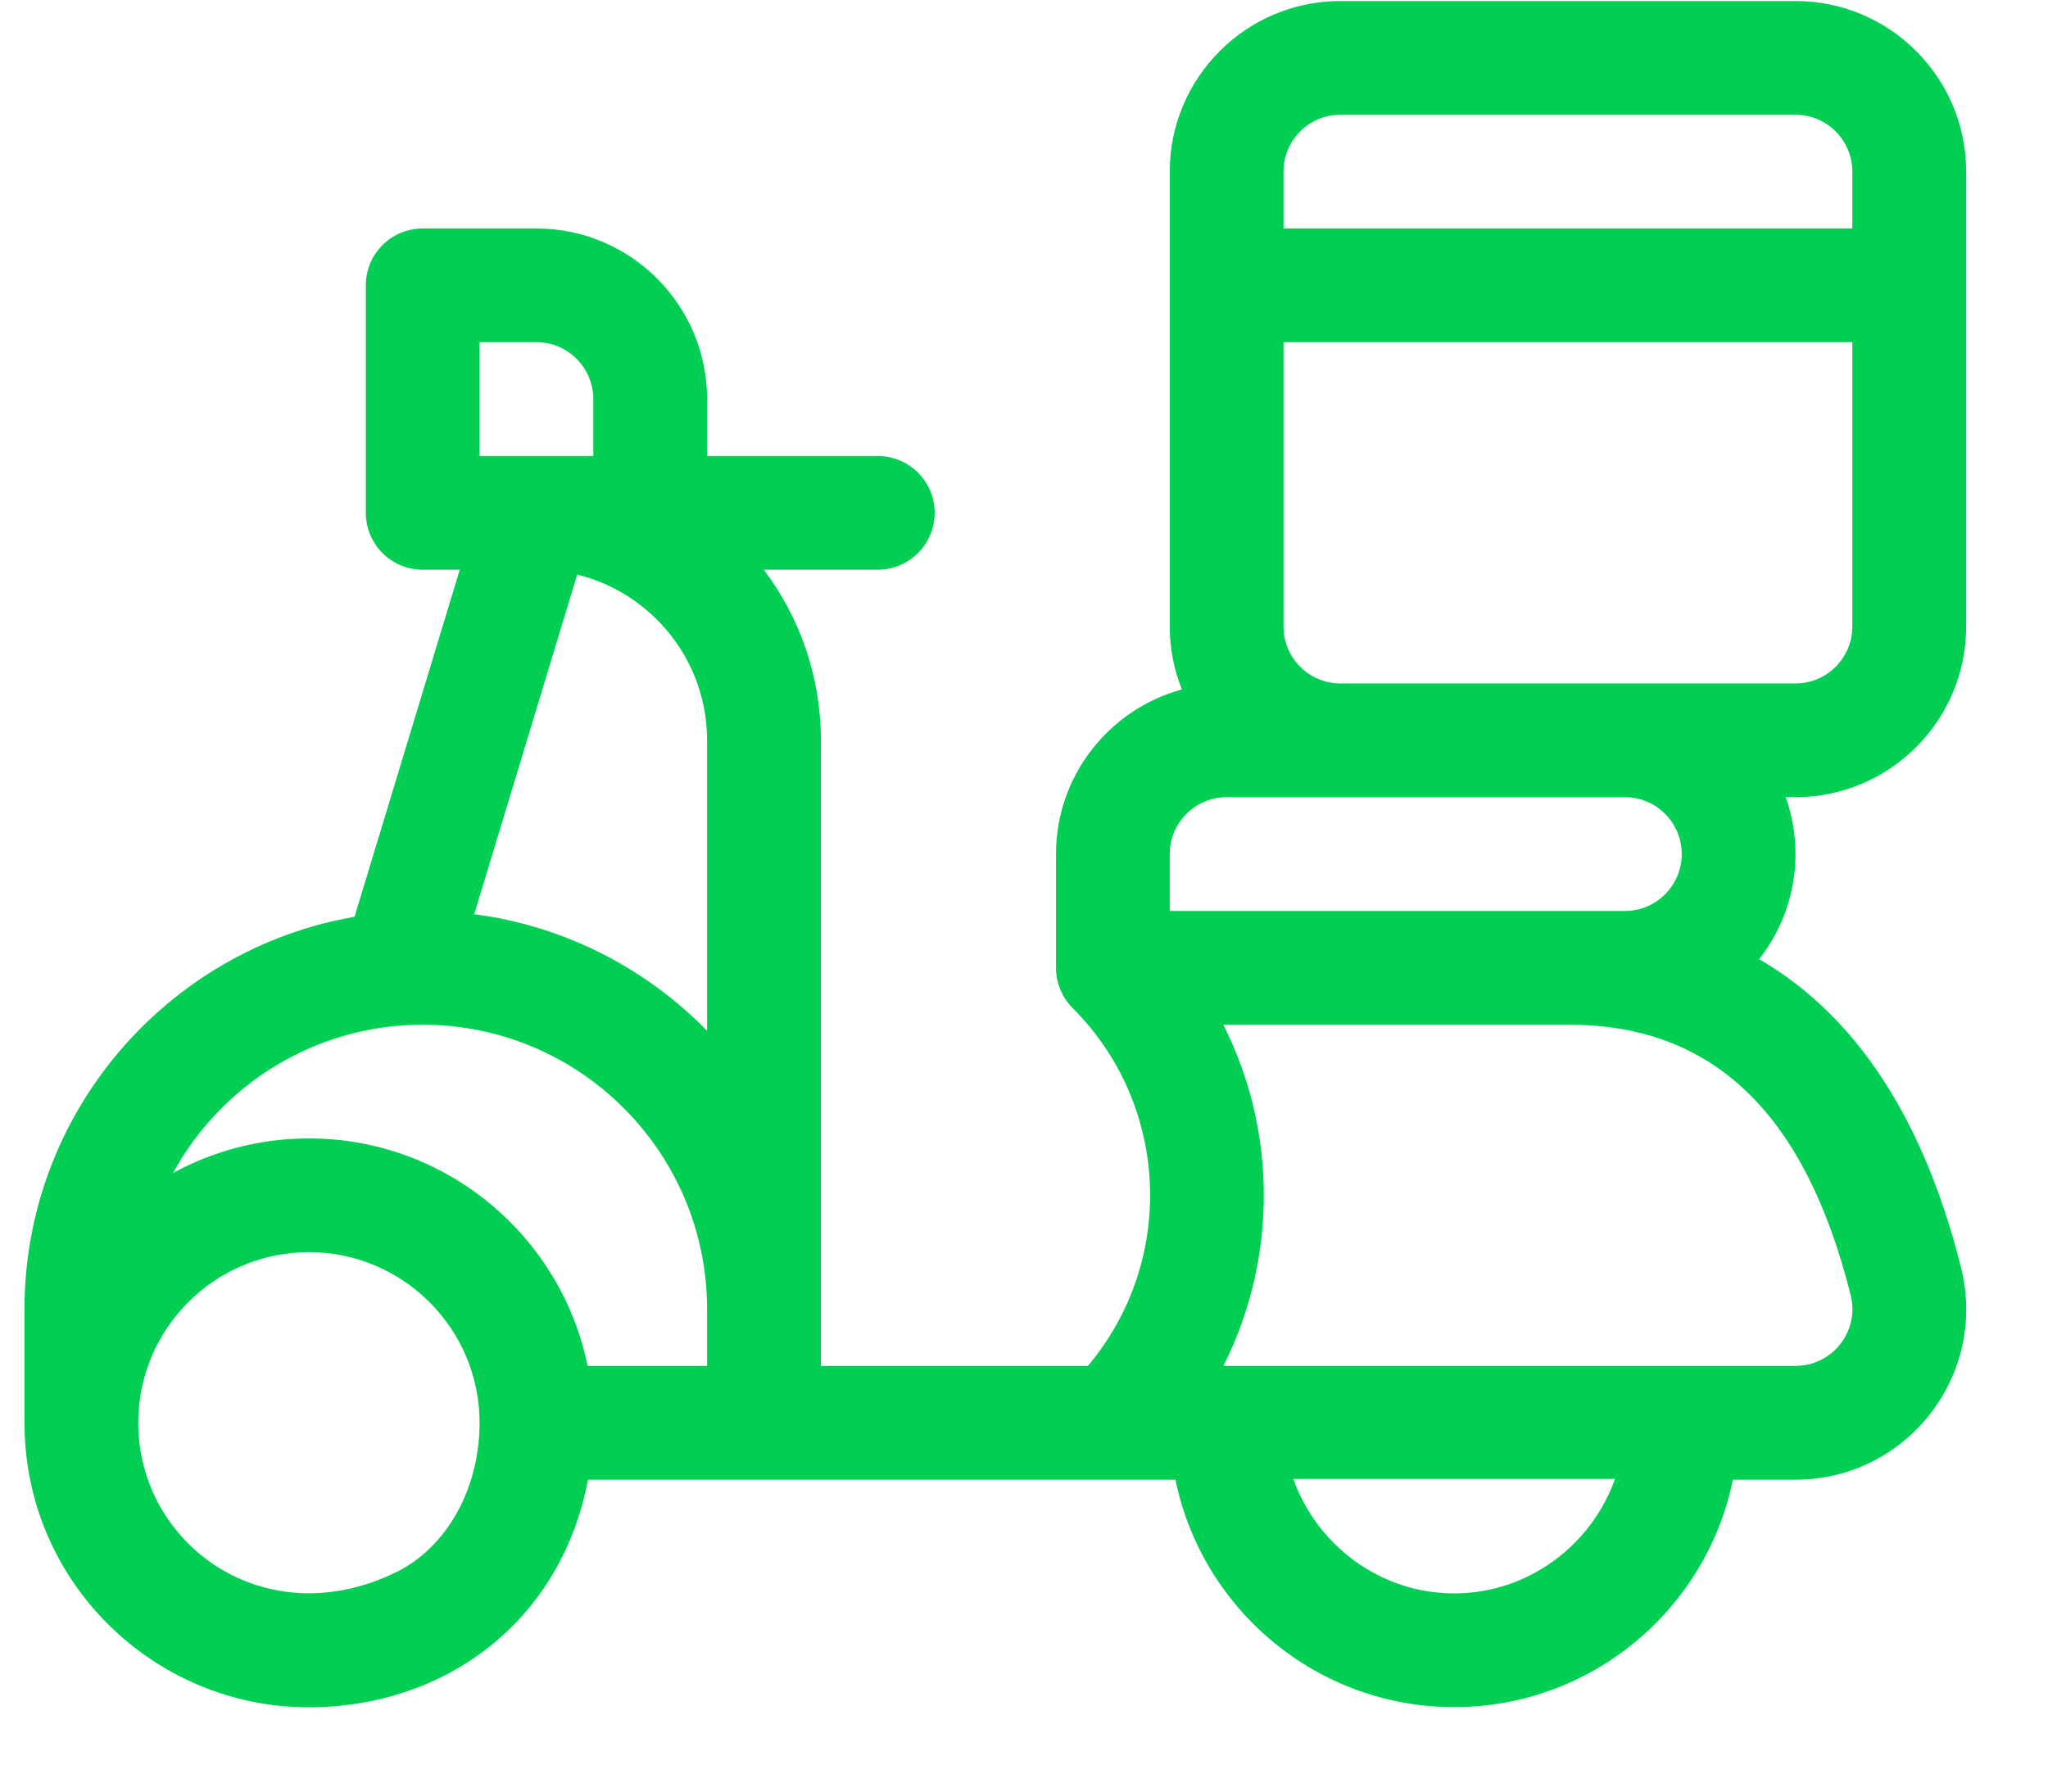 <svg width="24" height="21" viewBox="0 0 24 21" fill="none" xmlns="http://www.w3.org/2000/svg">
<path d="M22.981 14.859C22.489 12.893 21.594 11.81 20.615 11.243C20.881 10.903 21.041 10.475 21.041 10.011C21.041 9.777 21 9.553 20.926 9.344H21.041C22.144 9.344 23.041 8.447 23.041 7.344V2.012C23.041 0.909 22.144 0.012 21.041 0.012H15.708C14.605 0.012 13.708 0.909 13.708 2.012V7.344C13.708 7.605 13.759 7.853 13.85 8.081C13.001 8.313 12.375 9.09 12.375 10.011V11.344C12.375 11.528 12.45 11.695 12.57 11.816C13.718 12.963 13.777 14.792 12.749 16.01H9.62V15.344C9.62 15.344 9.62 15.344 9.62 15.344V8.678C9.62 7.928 9.371 7.235 8.951 6.678H10.286C10.654 6.678 10.953 6.379 10.953 6.011C10.953 5.643 10.654 5.345 10.286 5.345H8.286V4.678C8.286 3.575 7.389 2.678 6.287 2.678H4.953C4.585 2.678 4.287 2.977 4.287 3.345V6.011C4.287 6.379 4.585 6.678 4.953 6.678H5.388L4.155 10.746C1.961 11.126 0.287 13.043 0.287 15.344V16.677C0.287 18.549 1.811 20.012 3.615 20.012C5.228 20.012 6.578 18.996 6.89 17.344C7.112 17.344 13.278 17.344 13.775 17.344C14.085 18.863 15.432 20.01 17.041 20.01C18.651 20.01 19.998 18.863 20.307 17.344H21.041C22.342 17.344 23.297 16.122 22.981 14.859ZM5.62 4.011H6.287C6.654 4.011 6.953 4.31 6.953 4.678V5.345C6.471 5.345 6.102 5.345 5.62 5.345V4.011H5.62ZM4.637 18.431C3.095 19.18 1.62 18.098 1.62 16.677C1.62 15.574 2.517 14.677 3.62 14.677C3.62 14.677 3.62 14.677 3.62 14.677C3.62 14.677 3.62 14.677 3.62 14.677C4.723 14.677 5.62 15.574 5.62 16.677C5.62 17.452 5.234 18.141 4.637 18.431ZM8.286 16.01H6.886C6.576 14.491 5.23 13.344 3.62 13.344C3.62 13.344 3.62 13.344 3.62 13.344C3.62 13.344 3.62 13.344 3.62 13.344C3.043 13.344 2.5 13.491 2.027 13.75C2.593 12.715 3.692 12.011 4.953 12.011C6.791 12.011 8.286 13.506 8.286 15.344V16.01ZM8.286 12.082C7.572 11.352 6.62 10.854 5.557 10.716L6.764 6.735C7.637 6.95 8.286 7.739 8.286 8.678V12.082ZM15.041 2.012C15.041 1.644 15.34 1.345 15.708 1.345H21.041C21.408 1.345 21.707 1.644 21.707 2.012V2.678H15.041V2.012ZM15.041 4.011H21.707V7.344C21.707 7.712 21.408 8.011 21.041 8.011C20.82 8.011 15.963 8.011 15.708 8.011C15.34 8.011 15.041 7.712 15.041 7.344V4.011H15.041ZM13.708 10.678V10.011C13.708 9.643 14.007 9.344 14.375 9.344C14.842 9.344 18.575 9.344 19.041 9.344C19.409 9.344 19.708 9.643 19.708 10.011C19.708 10.379 19.409 10.678 19.041 10.678C18.535 10.678 14.95 10.678 14.375 10.678H13.708ZM17.041 18.677C16.172 18.677 15.431 18.11 15.156 17.335H18.926C18.651 18.11 17.91 18.677 17.041 18.677ZM21.041 16.01H14.337C14.968 14.757 14.968 13.264 14.336 12.011H14.375H18.385C20.074 12.011 21.154 13.048 21.688 15.182C21.793 15.603 21.475 16.01 21.041 16.01Z" fill="#00CF53"/>
</svg>
